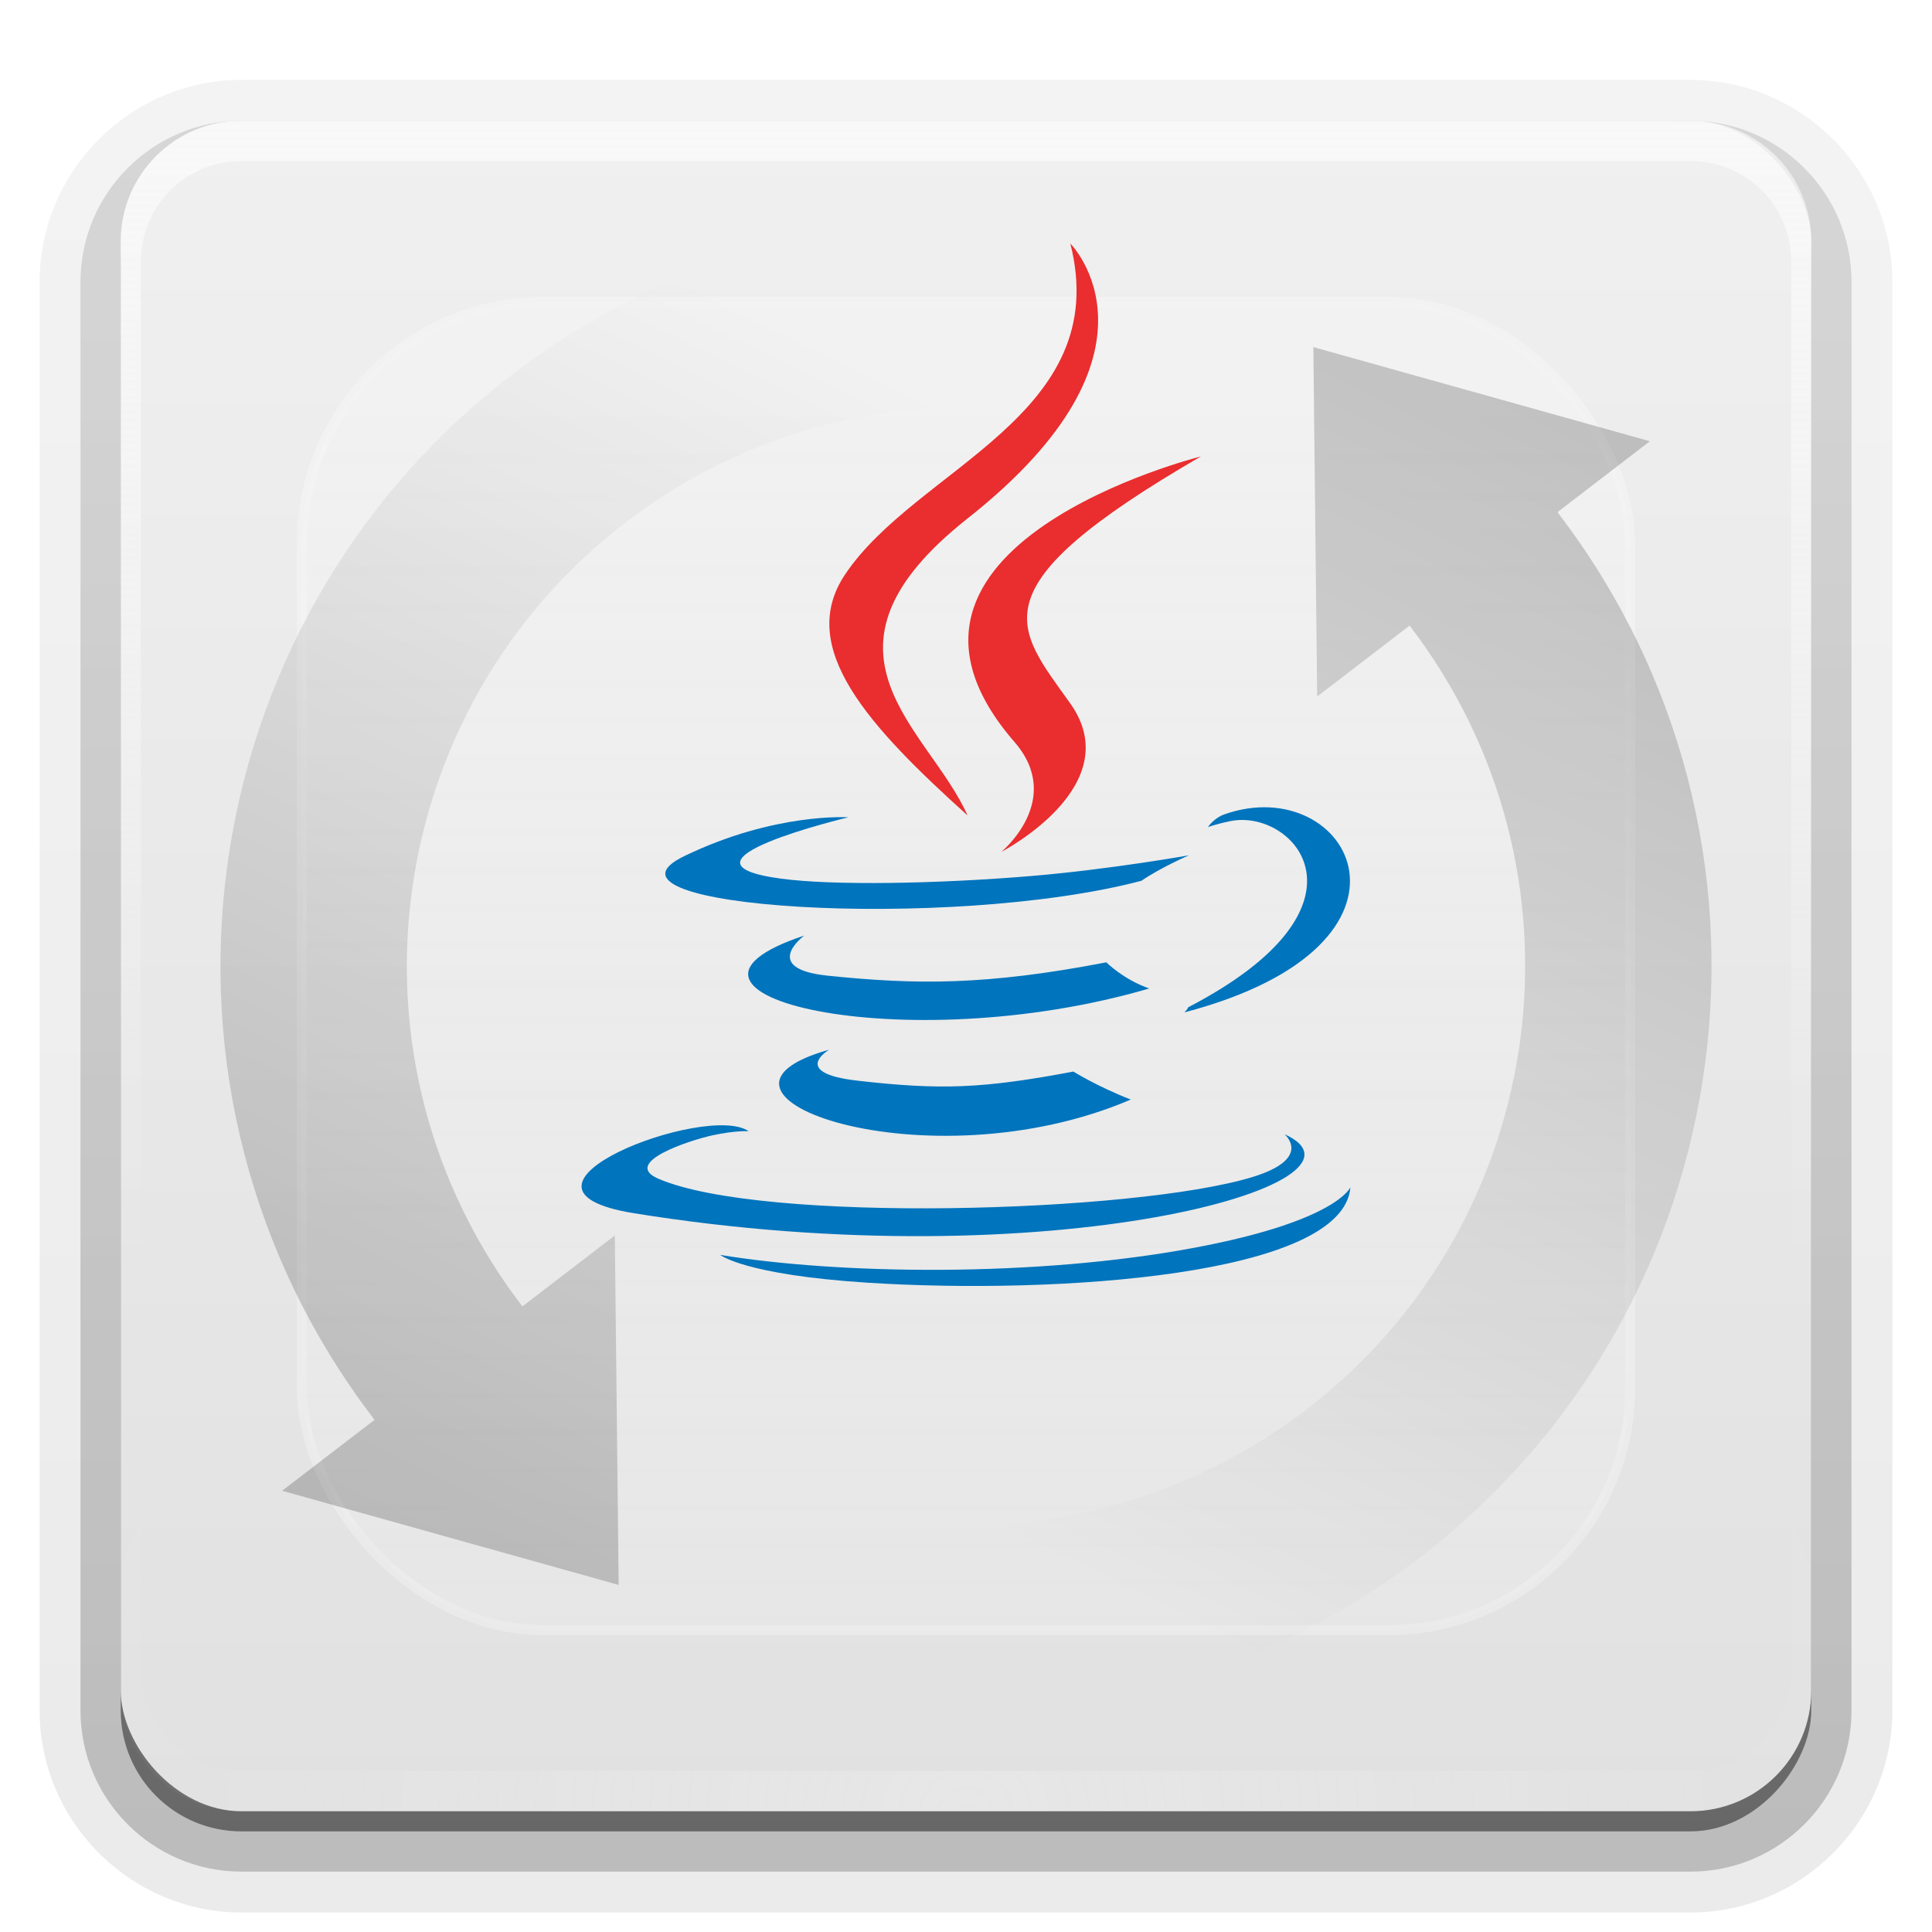 <svg height="96" width="96" xmlns="http://www.w3.org/2000/svg" xmlns:xlink="http://www.w3.org/1999/xlink"><linearGradient id="a"><stop offset="0"/><stop offset="1" stop-opacity="0"/></linearGradient><linearGradient id="b"><stop offset="0" stop-color="#fefefe"/><stop offset="1" stop-color="#fefefe" stop-opacity="0"/></linearGradient><linearGradient id="c" gradientUnits="userSpaceOnUse" x1="36.357" x2="36.357" xlink:href="#b" y1="6" y2="63.893"/><filter id="d" color-interpolation-filters="sRGB" height="1.384" width="1.384" x="-.192" y="-.192"><feGaussianBlur stdDeviation="5.28"/></filter><linearGradient id="e" gradientUnits="userSpaceOnUse" x1="48" x2="48" xlink:href="#b" y1="20.221" y2="138.661"/><radialGradient id="f" cx="48" cy="90.172" gradientTransform="matrix(1.157 0 0 .996 -7.551 .197)" gradientUnits="userSpaceOnUse" r="42" xlink:href="#b"/><clipPath id="g"><rect height="84" rx="6" width="84" x="6" y="6"/></clipPath><linearGradient id="h" gradientUnits="userSpaceOnUse" x1="48" x2="48" y1="90" y2="5.988"><stop offset="0" stop-color="#e1e1e1"/><stop offset="1" stop-color="#f0f0f0"/></linearGradient><linearGradient id="i" gradientTransform="matrix(1.006 0 0 .994 100 0)" gradientUnits="userSpaceOnUse" x1="45.448" x2="45.448" y1="92.54" y2="7.017"><stop offset="0"/><stop offset="1" stop-opacity=".588"/></linearGradient><linearGradient id="j" gradientTransform="matrix(1.024 0 0 1.012 -1.143 -98.071)" gradientUnits="userSpaceOnUse" x1="32.251" x2="32.251" xlink:href="#i" y1="6.132" y2="90.239"/><linearGradient id="k" gradientTransform="translate(0 -97)" gradientUnits="userSpaceOnUse" x1="32.251" x2="32.251" xlink:href="#i" y1="6.132" y2="90.239"/><linearGradient id="l" gradientTransform="matrix(.918 -.705 .705 .918 -29.91 37.743)" gradientUnits="userSpaceOnUse" x1="80" x2="32" xlink:href="#a" y1="40" y2="64"/><linearGradient id="m" gradientTransform="matrix(-.918 .705 -.705 -.918 125.91 58.257)" gradientUnits="userSpaceOnUse" x1="80" x2="32" xlink:href="#a" y1="40" y2="64"/><g><g fill="url(#j)"><path d="m12-95.031c-5.511 0-10.031 4.52-10.031 10.031v71c0 5.511 4.52 10.031 10.031 10.031h72c5.511 0 10.031-4.52 10.031-10.031v-71c0-5.511-4.52-10.031-10.031-10.031z" opacity=".08" transform="scale(1 -1)"/><path d="m12-94.031c-4.972 0-9.031 4.06-9.031 9.031v71c0 4.972 4.06 9.031 9.031 9.031h72c4.972 0 9.031-4.06 9.031-9.031v-71c0-4.972-4.06-9.031-9.031-9.031z" opacity=".1" transform="scale(1 -1)"/><path d="m12-93c-4.409 0-8 3.591-8 8v71c0 4.409 3.591 8 8 8h72c4.409 0 8-3.591 8-8v-71c0-4.409-3.591-8-8-8z" opacity=".2" transform="scale(1 -1)"/><rect height="85" opacity=".3" rx="7" transform="scale(1 -1)" width="86" x="5" y="-92"/></g><rect fill="url(#k)" height="84" opacity=".45" rx="6" transform="scale(1 -1)" width="84" x="6" y="-91"/></g><rect fill="url(#h)" height="84" rx="6" width="84" x="6" y="6"/><path d="m12 6c-3.324 0-6 2.676-6 6v2 68 2c0 .335.041.651.094.969.049.296.097.597.188.875.01.03.021.064.031.094.099.288.235.547.375.812.145.274.316.536.5.781s.374.473.594.688c.44.428.943.815 1.5 1.094.279.14.573.247.875.344-.256-.1-.487-.236-.719-.375-.007-.004-.024.004-.031 0-.032-.019-.062-.043-.094-.062-.12-.077-.231-.164-.344-.25-.106-.081-.213-.161-.312-.25-.178-.161-.347-.345-.5-.531-.108-.13-.218-.265-.312-.406-.025-.038-.038-.086-.062-.125-.065-.103-.13-.205-.188-.312-.101-.195-.206-.416-.281-.625-.008-.022-.024-.041-.031-.062-.032-.092-.036-.187-.062-.281-.03-.107-.07-.203-.094-.312-.073-.342-.125-.698-.125-1.062v-2-68-2c0-2.782 2.218-5 5-5h2 68 2c2.782 0 5 2.218 5 5v2 68 2c0 .364-.052.721-.125 1.062-.044.207-.088.398-.156.594-.008.022-.023.041-.031.062-.063.174-.138.367-.219.531-.042.083-.079.17-.125.25-.055.097-.127.188-.188.281-.094.141-.205.276-.312.406-.143.174-.303.347-.469.5-.011.01-.02.021-.031.031-.138.126-.285.234-.438.344-.103.073-.204.153-.312.219-.007.004-.024-.004-.031 0-.232.139-.463.275-.719.375.302-.097.596-.204.875-.344.557-.279 1.06-.666 1.5-1.094.22-.214.409-.442.594-.688s.355-.508.5-.781c.14-.265.276-.525.375-.812.01-.031.021-.063.031-.094.09-.278.139-.579.188-.875.052-.318.094-.634.094-.969v-2-68-2c0-3.324-2.676-6-6-6z" fill="url(#c)" opacity=".6"/><path d="m12 90c-3.324 0-6-2.676-6-6v-2-68-2c0-.335.041-.651.094-.969.049-.296.097-.597.188-.875.01-.03.021-.064.031-.094.099-.288.235-.547.375-.812.145-.274.316-.536.5-.781s.374-.473.594-.688c.44-.428.943-.815 1.5-1.094.279-.14.573-.247.875-.344-.256.1-.487.236-.719.375-.007.004-.024-.004-.031 0-.032.019-.062.043-.094.062-.12.077-.231.164-.344.25-.106.081-.213.161-.312.25-.178.161-.347.345-.5.531-.108.13-.218.265-.312.406-.025.038-.038.086-.062.125-.065.103-.13.205-.188.312-.101.195-.206.416-.281.625-.008.022-.024.041-.031.062-.032.092-.036.187-.062.281-.03.107-.07.203-.094.312-.073.342-.125.698-.125 1.062v2 68 2c0 2.782 2.218 5 5 5h2 68 2c2.782 0 5-2.218 5-5v-2-68-2c0-.364-.052-.721-.125-1.062-.044-.207-.088-.398-.156-.594-.008-.022-.023-.041-.031-.062-.063-.174-.138-.367-.219-.531-.042-.083-.079-.17-.125-.25-.055-.097-.127-.188-.188-.281-.094-.141-.205-.276-.312-.406-.143-.174-.303-.347-.469-.5-.011-.01-.02-.021-.031-.031-.138-.126-.285-.234-.438-.344-.103-.073-.204-.153-.312-.219-.007-.004-.024.004-.031 0-.232-.139-.463-.275-.719-.375.302.097.596.204.875.344.557.279 1.06.666 1.5 1.094.22.214.409.442.594.688s.355.508.5.781c.14.265.276.525.375.812.01.031.021.063.031.094.09.278.139.579.188.875.052.318.094.634.094.969v2 68 2c0 3.324-2.676 6-6 6z" fill="url(#f)" opacity=".2"/><rect height="66" rx="12" style="opacity:.5;stroke:#fefefe;stroke-width:.5;stroke-linecap:round;clip-path:url(#g);fill:url(#e);filter:url(#d)" width="66" x="15" y="15"/><path d="m65.259 17.247.191 17.363 4.592-3.524c9.341 12.173 7.045 29.614-5.129 38.955-5.846 4.486-13.234 6.462-20.539 5.501l-1.209 9.181c9.741 1.282 19.591-1.353 27.386-7.334 16.231-12.455 19.293-35.709 6.838-51.94l4.592-3.524z" fill="url(#l)" opacity=".2"/><path d="m30.741 78.753-.191-17.363-4.592 3.524c-9.341-12.173-7.045-29.614 5.129-38.955 5.846-4.486 13.234-6.462 20.539-5.501l1.209-9.181c-9.741-1.282-19.591 1.353-27.386 7.334-16.231 12.455-19.293 35.709-6.838 51.94l-4.592 3.524z" fill="url(#m)" opacity=".2"/><g fill-rule="evenodd" transform="matrix(.887 0 0 .887 118.089 -9.95)"><path d="m-86.682 70.021s-2.23 1.298 1.589 1.736c4.628.528 6.993.452 12.091-.511 0 0 1.343.84 3.216 1.568-11.433 4.898-25.875-.284-16.896-2.793z" fill="#0074bd"/><path d="m-88.08 63.628s-2.502 1.852 1.32 2.247c4.944.51 8.847.552 15.604-.748 0 0 .932.947 2.401 1.465-13.821 4.043-29.214.318-19.326-2.964z" fill="#0074bd"/><path d="m-76.304 52.781c2.819 3.244-.739 6.162-.739 6.162s7.152-3.692 3.868-8.317c-3.068-4.311-5.421-6.453 7.315-13.839 0 0-19.992 4.992-10.444 15.994z" fill="#ea2d2e"/><g fill="#0074bd"><path d="m-61.183 74.75s1.651 1.361-1.819 2.414c-6.598 1.998-27.465 2.601-33.261.08-2.082-.907 1.824-2.164 3.053-2.429 1.281-.277 2.013-.227 2.013-.227-2.317-1.632-14.977 3.205-6.43 4.592 23.308 3.778 42.488-1.702 36.442-4.429z"/><path d="m-85.609 57.003s-10.613 2.522-3.758 3.438c2.895.387 8.663.298 14.04-.153 4.393-.369 8.802-1.157 8.802-1.157s-1.548.664-2.669 1.429c-10.78 2.835-31.6 1.515-25.605-1.384 5.067-2.452 9.19-2.173 9.19-2.173z"/><path d="m-66.569 67.644c10.957-5.692 5.89-11.163 2.354-10.426-.865.18-1.253.337-1.253.337s.322-.505.936-.722c6.996-2.458 12.375 7.253-2.256 11.099-0 0 .168-.152.219-.288z"/></g><path d="m-73.174 24.859s6.067 6.07-5.756 15.402c-9.481 7.489-2.162 11.757-.003 16.636-5.535-4.993-9.595-9.39-6.871-13.48 3.999-6.004 15.078-8.916 12.631-18.558z" fill="#ea2d2e"/><path d="m-84.532 83.074c10.515.672 26.667-.374 27.049-5.35 0 0-.735 1.886-8.691 3.383-8.976 1.69-20.049 1.493-26.614.409 0 0 1.345 1.113 8.256 1.558z" fill="#0074bd"/></g></svg>
